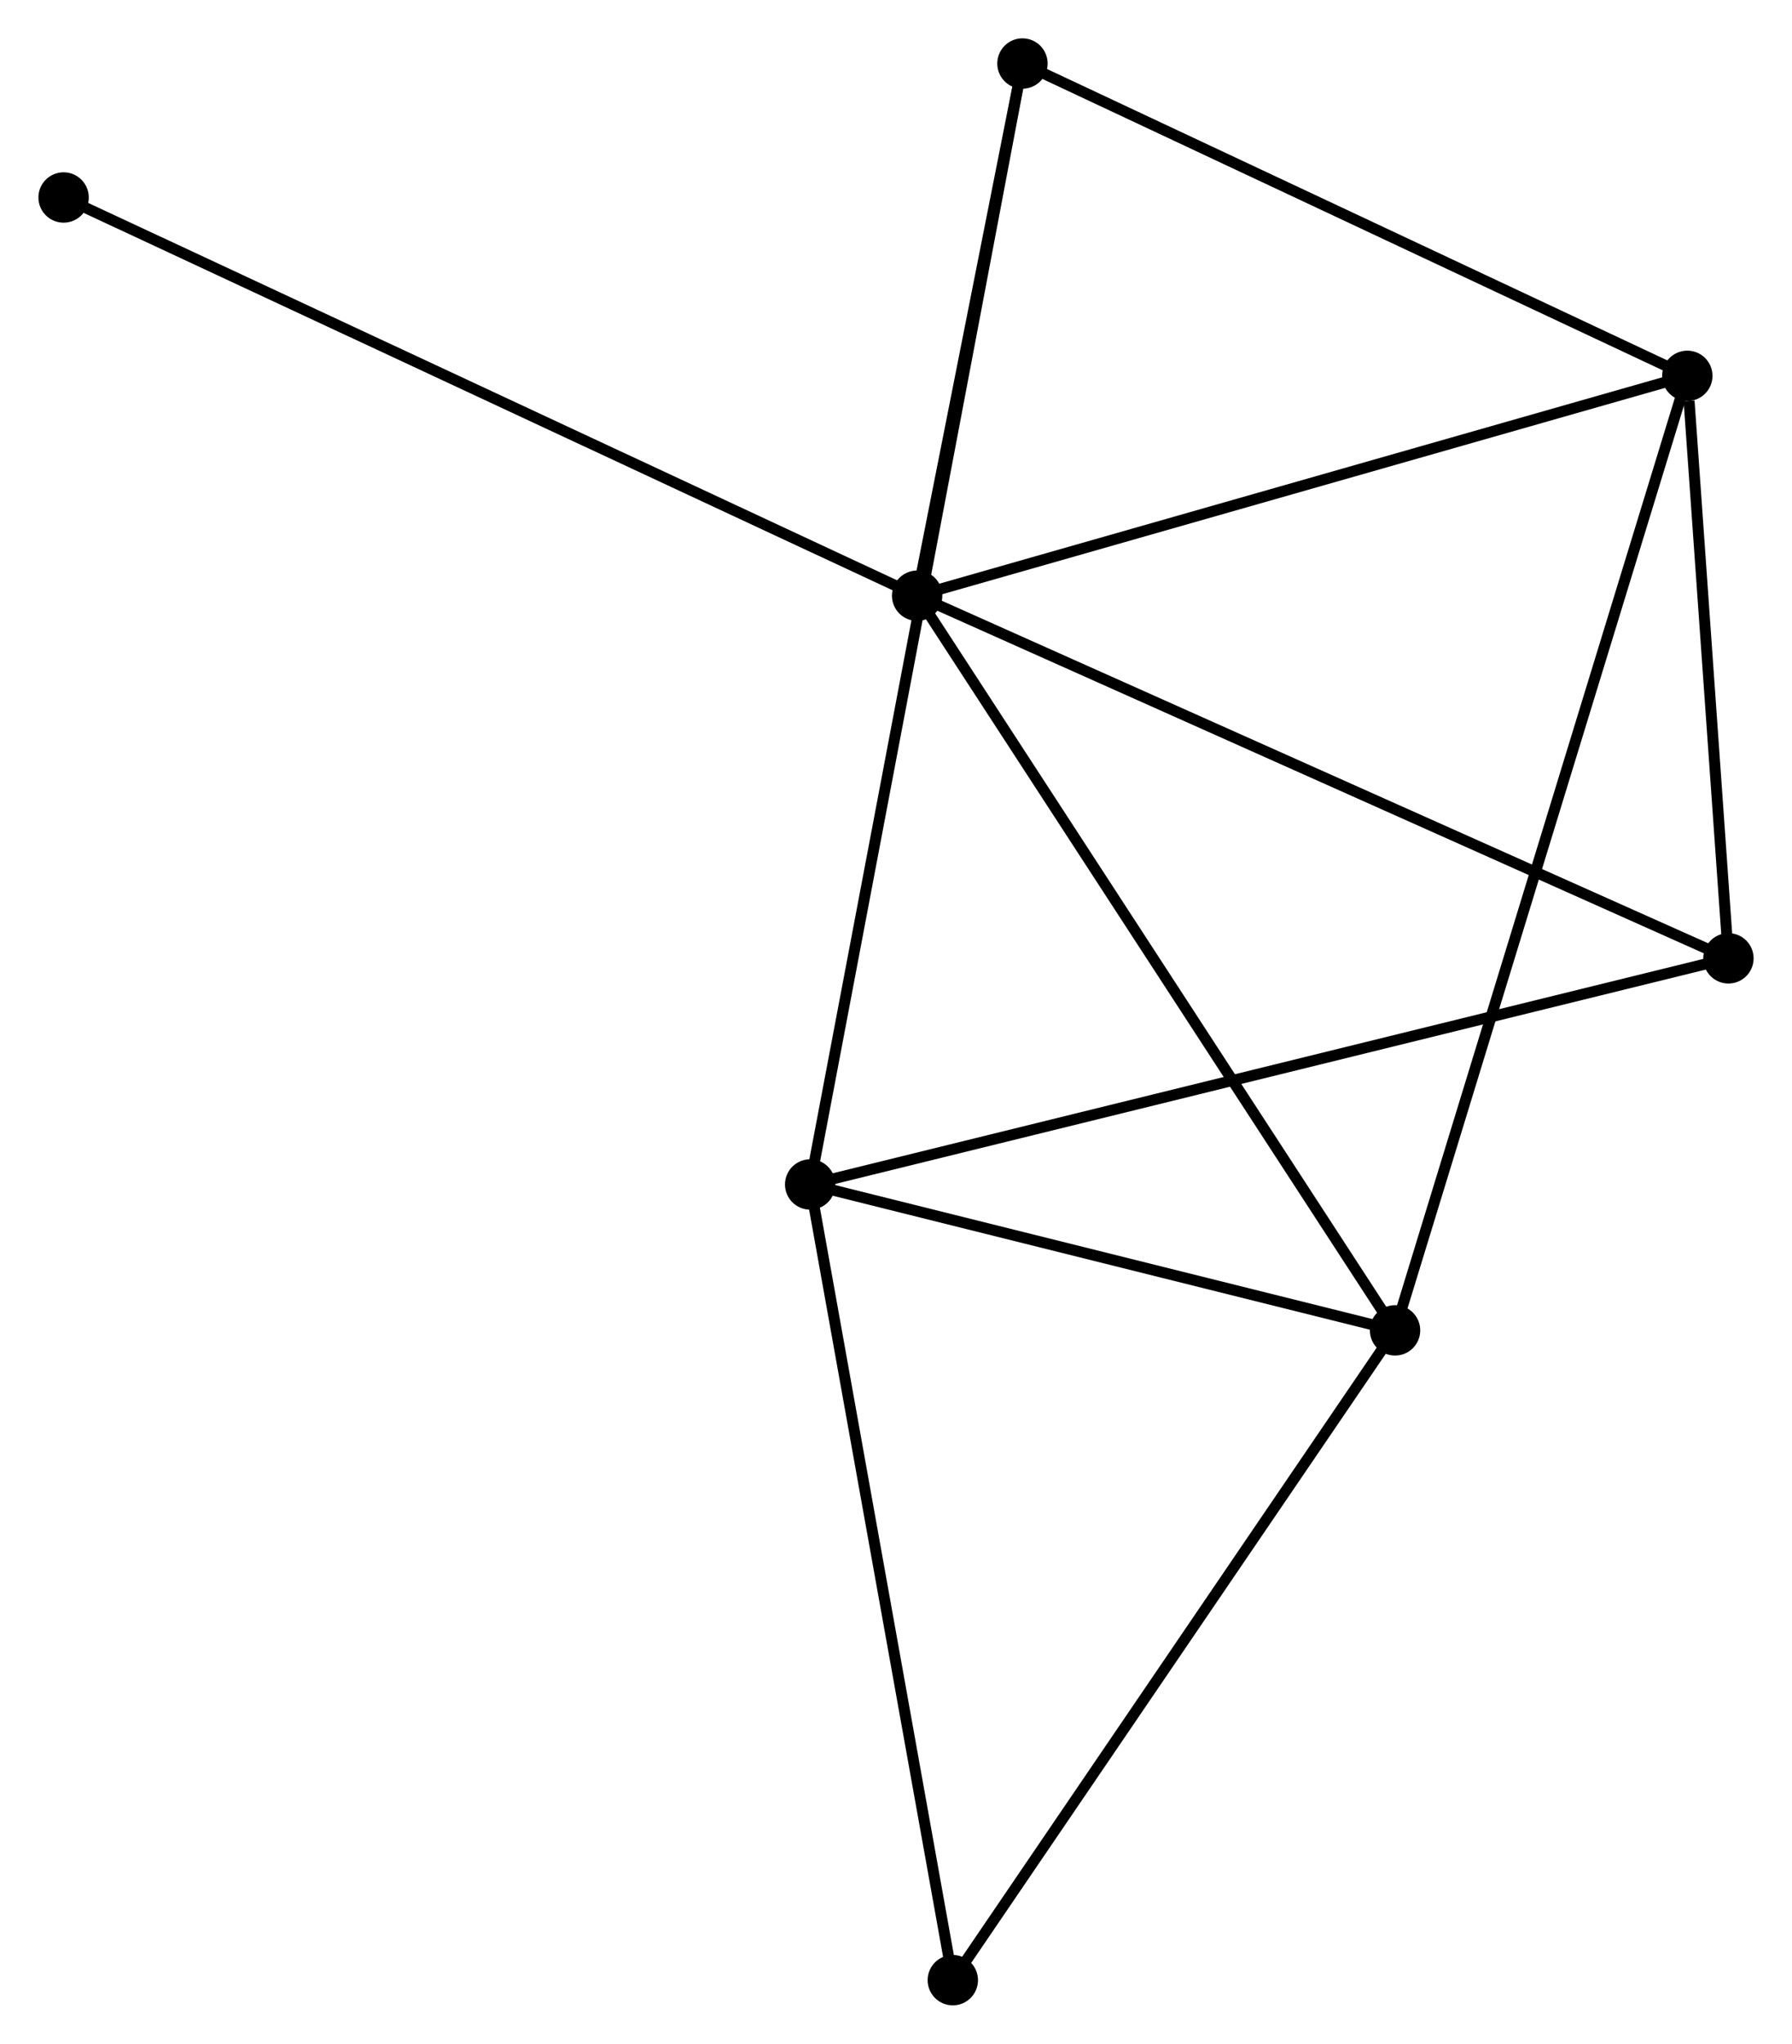 <?xml version="1.0" encoding="UTF-8" standalone="no"?>
<!DOCTYPE svg PUBLIC "-//W3C//DTD SVG 1.1//EN"
 "http://www.w3.org/Graphics/SVG/1.1/DTD/svg11.dtd">
<!-- Generated by graphviz version 2.36.0 (20140111.2315)
 -->
<!-- Title: %3 Pages: 1 -->
<svg width="164pt" height="187pt"
 viewBox="0.00 0.00 163.65 186.62" xmlns="http://www.w3.org/2000/svg" xmlns:xlink="http://www.w3.org/1999/xlink">
<g id="graph0" class="graph" transform="scale(1 1) rotate(0) translate(4 182.617)">
<title>%3</title>
<!-- 0 -->
<g id="node1" class="node"><title>0</title>
<ellipse fill="black" stroke="black" cx="79.756" cy="-128.22" rx="1.8" ry="1.8"/>
</g>
<!-- 2 -->
<g id="node2" class="node"><title>2</title>
<ellipse fill="black" stroke="black" cx="150.097" cy="-148.298" rx="1.8" ry="1.8"/>
</g>
<!-- 0&#45;&#45;2 -->
<g id="edge1" class="edge"><title>0&#45;&#45;2</title>
<path fill="none" stroke="black" d="M81.494,-128.716C91.142,-131.47 138.022,-144.851 148.161,-147.745"/>
</g>
<!-- 3 -->
<g id="node3" class="node"><title>3</title>
<ellipse fill="black" stroke="black" cx="123.405" cy="-61.136" rx="1.8" ry="1.8"/>
</g>
<!-- 0&#45;&#45;3 -->
<g id="edge2" class="edge"><title>0&#45;&#45;3</title>
<path fill="none" stroke="black" d="M80.835,-126.562C86.821,-117.361 115.912,-72.653 122.204,-62.983"/>
</g>
<!-- 4 -->
<g id="node4" class="node"><title>4</title>
<ellipse fill="black" stroke="black" cx="89.374" cy="-176.817" rx="1.8" ry="1.8"/>
</g>
<!-- 0&#45;&#45;4 -->
<g id="edge3" class="edge"><title>0&#45;&#45;4</title>
<path fill="none" stroke="black" d="M80.169,-130.308C81.751,-138.302 87.412,-166.904 88.973,-174.791"/>
</g>
<!-- 5 -->
<g id="node5" class="node"><title>5</title>
<ellipse fill="black" stroke="black" cx="153.853" cy="-95.107" rx="1.8" ry="1.8"/>
</g>
<!-- 0&#45;&#45;5 -->
<g id="edge4" class="edge"><title>0&#45;&#45;5</title>
<path fill="none" stroke="black" d="M81.587,-127.402C91.839,-122.82 142.002,-100.403 152.086,-95.897"/>
</g>
<!-- 7 -->
<g id="node6" class="node"><title>7</title>
<ellipse fill="black" stroke="black" cx="1.8" cy="-164.584" rx="1.8" ry="1.8"/>
</g>
<!-- 0&#45;&#45;7 -->
<g id="edge5" class="edge"><title>0&#45;&#45;7</title>
<path fill="none" stroke="black" d="M77.829,-129.119C67.043,-134.15 14.268,-158.768 3.66,-163.716"/>
</g>
<!-- 2&#45;&#45;3 -->
<g id="edge10" class="edge"><title>2&#45;&#45;3</title>
<path fill="none" stroke="black" d="M149.54,-146.478C146.066,-135.134 127.424,-74.261 123.96,-62.947"/>
</g>
<!-- 2&#45;&#45;4 -->
<g id="edge11" class="edge"><title>2&#45;&#45;4</title>
<path fill="none" stroke="black" d="M148.346,-149.121C139.478,-153.285 99.629,-172.001 91.018,-176.045"/>
</g>
<!-- 2&#45;&#45;5 -->
<g id="edge12" class="edge"><title>2&#45;&#45;5</title>
<path fill="none" stroke="black" d="M150.259,-146.013C150.877,-137.263 153.087,-105.957 153.697,-97.325"/>
</g>
<!-- 6 -->
<g id="node8" class="node"><title>6</title>
<ellipse fill="black" stroke="black" cx="83.014" cy="-1.8" rx="1.8" ry="1.8"/>
</g>
<!-- 3&#45;&#45;6 -->
<g id="edge13" class="edge"><title>3&#45;&#45;6</title>
<path fill="none" stroke="black" d="M122.24,-59.424C116.342,-50.76 89.836,-11.821 84.108,-3.406"/>
</g>
<!-- 1 -->
<g id="node7" class="node"><title>1</title>
<ellipse fill="black" stroke="black" cx="69.985" cy="-74.459" rx="1.8" ry="1.8"/>
</g>
<!-- 1&#45;&#45;3 -->
<g id="edge6" class="edge"><title>1&#45;&#45;3</title>
<path fill="none" stroke="black" d="M71.762,-74.016C79.873,-71.993 113.329,-63.649 121.566,-61.595"/>
</g>
<!-- 1&#45;&#45;4 -->
<g id="edge7" class="edge"><title>1&#45;&#45;4</title>
<path fill="none" stroke="black" d="M70.321,-76.235C72.675,-88.659 86.645,-162.408 89.028,-174.991"/>
</g>
<!-- 1&#45;&#45;5 -->
<g id="edge8" class="edge"><title>1&#45;&#45;5</title>
<path fill="none" stroke="black" d="M71.737,-74.89C82.557,-77.554 140.218,-91.75 151.819,-94.606"/>
</g>
<!-- 1&#45;&#45;6 -->
<g id="edge9" class="edge"><title>1&#45;&#45;6</title>
<path fill="none" stroke="black" d="M70.307,-72.663C72.094,-62.698 80.778,-14.274 82.656,-3.8"/>
</g>
</g>
</svg>
